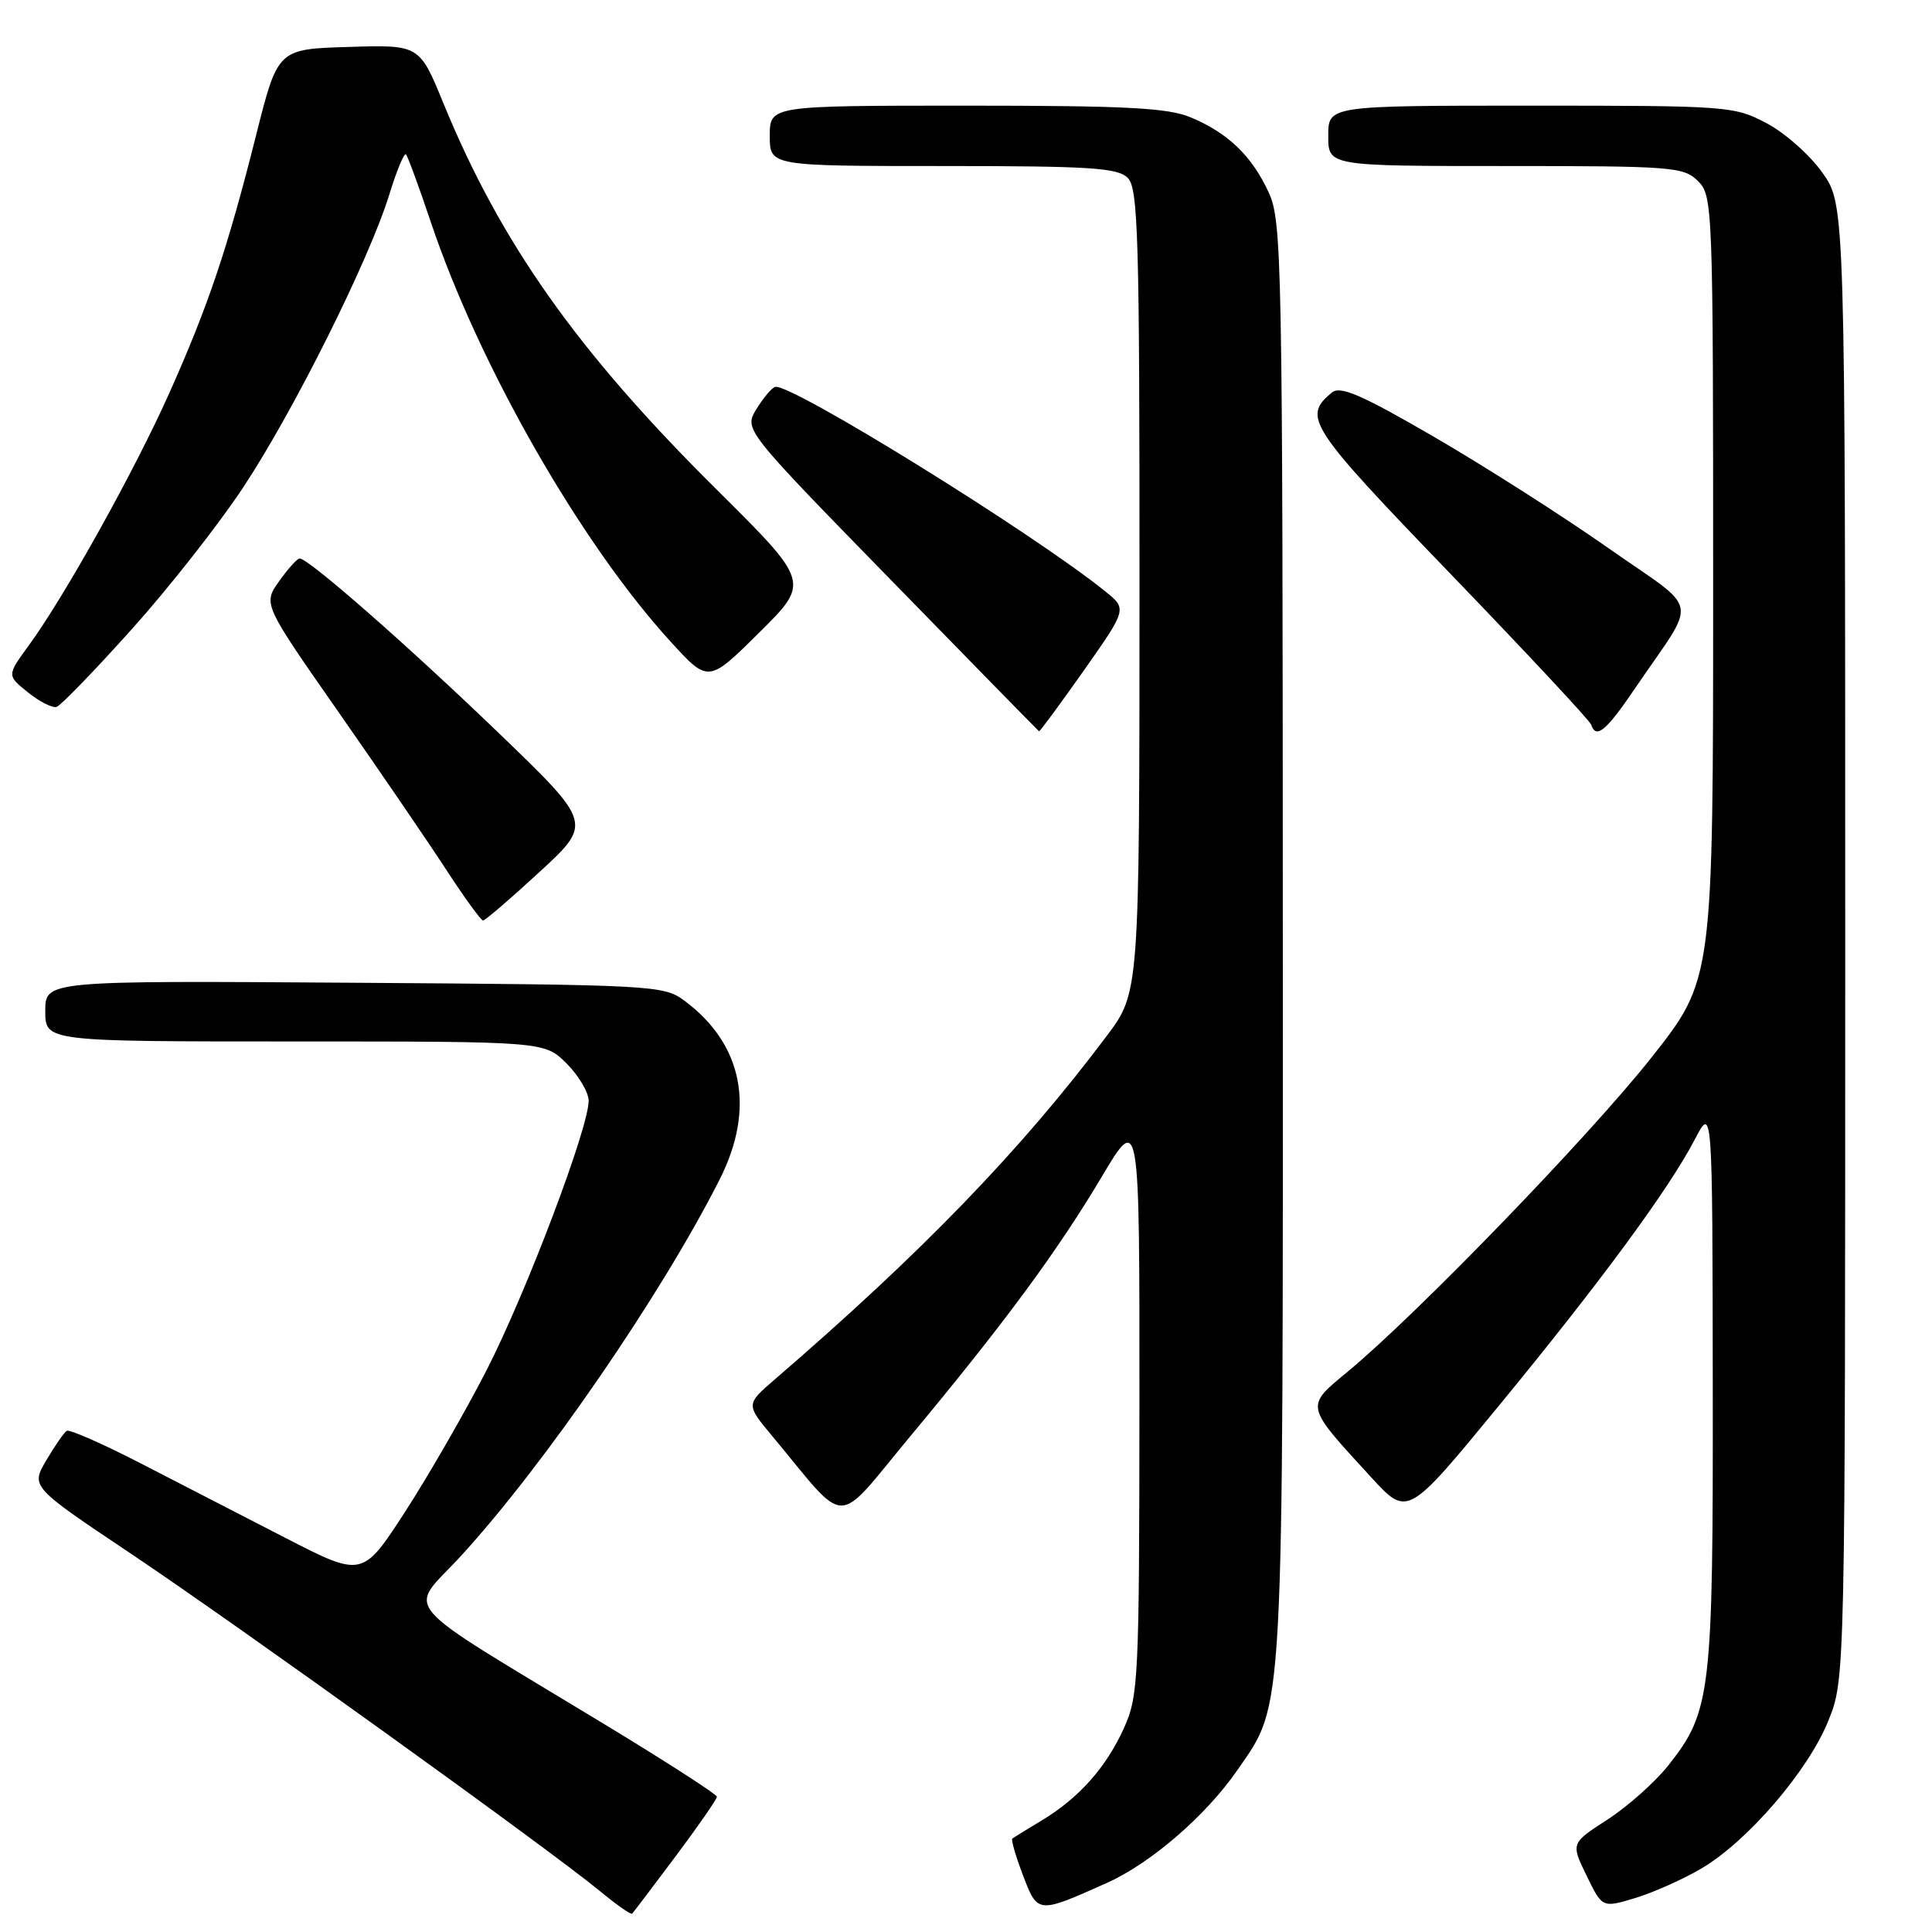 <?xml version="1.0" encoding="UTF-8" standalone="no"?>
<!DOCTYPE svg PUBLIC "-//W3C//DTD SVG 1.1//EN" "http://www.w3.org/Graphics/SVG/1.1/DTD/svg11.dtd" >
<svg xmlns="http://www.w3.org/2000/svg" xmlns:xlink="http://www.w3.org/1999/xlink" version="1.1" viewBox="0 0 256 256">
 <g >
 <path fill="currentColor"
d=" M 89.53 245.96 C 92.54 241.94 95.00 238.39 94.99 238.07 C 94.98 237.76 88.35 233.48 80.24 228.56 C 51.88 211.36 54.03 213.87 61.06 206.19 C 72.12 194.13 87.64 171.54 95.36 156.28 C 100.12 146.87 98.44 138.34 90.68 132.59 C 87.94 130.56 86.66 130.49 46.93 130.22 C 6.00 129.94 6.00 129.94 6.00 133.97 C 6.00 138.00 6.00 138.00 39.08 138.00 C 72.15 138.00 72.15 138.00 75.08 140.92 C 76.68 142.53 78.00 144.75 78.00 145.86 C 78.00 149.45 69.78 171.16 64.52 181.47 C 61.70 186.98 56.83 195.44 53.71 200.27 C 48.03 209.03 48.03 209.03 37.80 203.77 C 32.17 200.87 23.51 196.41 18.54 193.85 C 13.57 191.29 9.21 189.38 8.85 189.59 C 8.49 189.81 7.27 191.57 6.14 193.49 C 4.08 196.99 4.08 196.99 17.29 205.83 C 31.53 215.37 72.97 245.18 79.48 250.57 C 81.67 252.38 83.60 253.73 83.76 253.57 C 83.92 253.41 86.52 249.99 89.53 245.96 Z  M 146.68 249.49 C 152.51 246.88 159.85 240.53 164.00 234.49 C 170.19 225.51 170.00 228.93 169.98 124.57 C 169.96 34.28 169.86 29.30 168.11 25.50 C 165.88 20.66 162.71 17.61 157.77 15.55 C 154.75 14.29 149.27 14.00 128.03 14.00 C 102.00 14.00 102.00 14.00 102.00 18.00 C 102.00 22.00 102.00 22.00 124.93 22.00 C 144.44 22.00 148.09 22.23 149.43 23.57 C 150.82 24.96 151.00 31.30 150.99 78.32 C 150.98 131.50 150.98 131.50 146.63 137.29 C 135.27 152.42 122.22 165.92 102.65 182.79 C 98.83 186.09 98.83 186.09 102.33 190.29 C 112.53 202.55 110.45 202.54 120.58 190.36 C 133.04 175.39 140.08 165.85 145.98 155.94 C 151.00 147.50 151.00 147.50 150.98 186.00 C 150.96 222.57 150.85 224.73 148.92 229.00 C 146.56 234.22 142.94 238.27 138.00 241.24 C 136.07 242.40 134.34 243.47 134.14 243.61 C 133.95 243.76 134.58 245.94 135.54 248.46 C 137.50 253.61 137.48 253.61 146.68 249.49 Z  M 225.40 247.61 C 231.52 244.03 239.57 234.68 242.25 228.04 C 244.50 222.50 244.50 222.50 244.50 124.84 C 244.50 27.17 244.50 27.17 241.50 22.91 C 239.85 20.57 236.52 17.61 234.09 16.33 C 229.80 14.06 229.01 14.00 202.84 14.00 C 176.00 14.00 176.00 14.00 176.00 18.00 C 176.00 22.00 176.00 22.00 199.50 22.00 C 221.67 22.00 223.11 22.11 225.00 24.00 C 226.95 25.95 227.00 27.33 227.00 77.90 C 227.00 129.79 227.00 129.79 218.81 140.15 C 210.59 150.54 187.77 174.14 178.58 181.75 C 172.91 186.45 172.83 186.09 181.69 195.75 C 186.50 201.00 186.50 201.00 198.50 186.40 C 212.04 169.93 221.09 157.64 224.56 151.00 C 226.91 146.50 226.91 146.50 226.95 183.59 C 227.00 224.45 226.73 226.76 221.05 233.94 C 219.31 236.13 215.70 239.35 213.02 241.09 C 208.14 244.24 208.14 244.24 210.23 248.53 C 212.31 252.81 212.31 252.81 216.64 251.51 C 219.03 250.79 222.97 249.04 225.40 247.61 Z  M 71.50 115.53 C 78.50 109.08 78.50 109.08 66.00 97.05 C 53.91 85.42 40.88 74.00 39.71 74.00 C 39.39 74.00 38.17 75.35 36.99 77.01 C 34.85 80.02 34.85 80.02 44.79 94.26 C 50.26 102.09 56.71 111.53 59.12 115.23 C 61.53 118.93 63.73 121.96 64.00 121.97 C 64.28 121.98 67.65 119.08 71.50 115.53 Z  M 143.61 88.85 C 149.35 80.69 149.35 80.69 146.43 78.34 C 136.76 70.55 104.59 50.64 102.70 51.27 C 102.23 51.42 101.11 52.76 100.22 54.23 C 98.59 56.91 98.59 56.91 118.05 76.85 C 128.75 87.82 137.58 96.84 137.68 96.90 C 137.78 96.95 140.45 93.33 143.61 88.85 Z  M 216.61 91.27 C 225.04 78.86 225.51 81.33 213.11 72.62 C 207.10 68.40 196.72 61.78 190.04 57.90 C 180.38 52.29 177.60 51.09 176.48 52.01 C 172.56 55.27 173.34 56.47 192.18 76.02 C 202.26 86.48 210.65 95.47 210.83 96.01 C 211.49 97.96 212.78 96.91 216.61 91.27 Z  M 17.42 83.42 C 22.33 77.96 29.02 69.45 32.28 64.50 C 38.99 54.33 48.94 34.37 51.59 25.76 C 52.56 22.61 53.55 20.22 53.79 20.45 C 54.02 20.69 55.50 24.70 57.07 29.38 C 63.45 48.37 76.90 71.92 88.84 85.00 C 93.86 90.50 93.86 90.50 100.60 83.82 C 107.33 77.15 107.33 77.15 94.91 64.82 C 76.49 46.55 66.34 32.18 58.77 13.72 C 55.58 5.93 55.58 5.93 46.19 6.22 C 36.81 6.50 36.81 6.50 33.94 17.89 C 30.15 32.95 27.59 40.54 22.44 52.07 C 17.86 62.33 8.59 78.98 3.83 85.50 C 0.91 89.50 0.91 89.50 3.70 91.74 C 5.24 92.98 6.95 93.84 7.50 93.67 C 8.05 93.49 12.52 88.88 17.42 83.42 Z "/>
</g>
</svg>